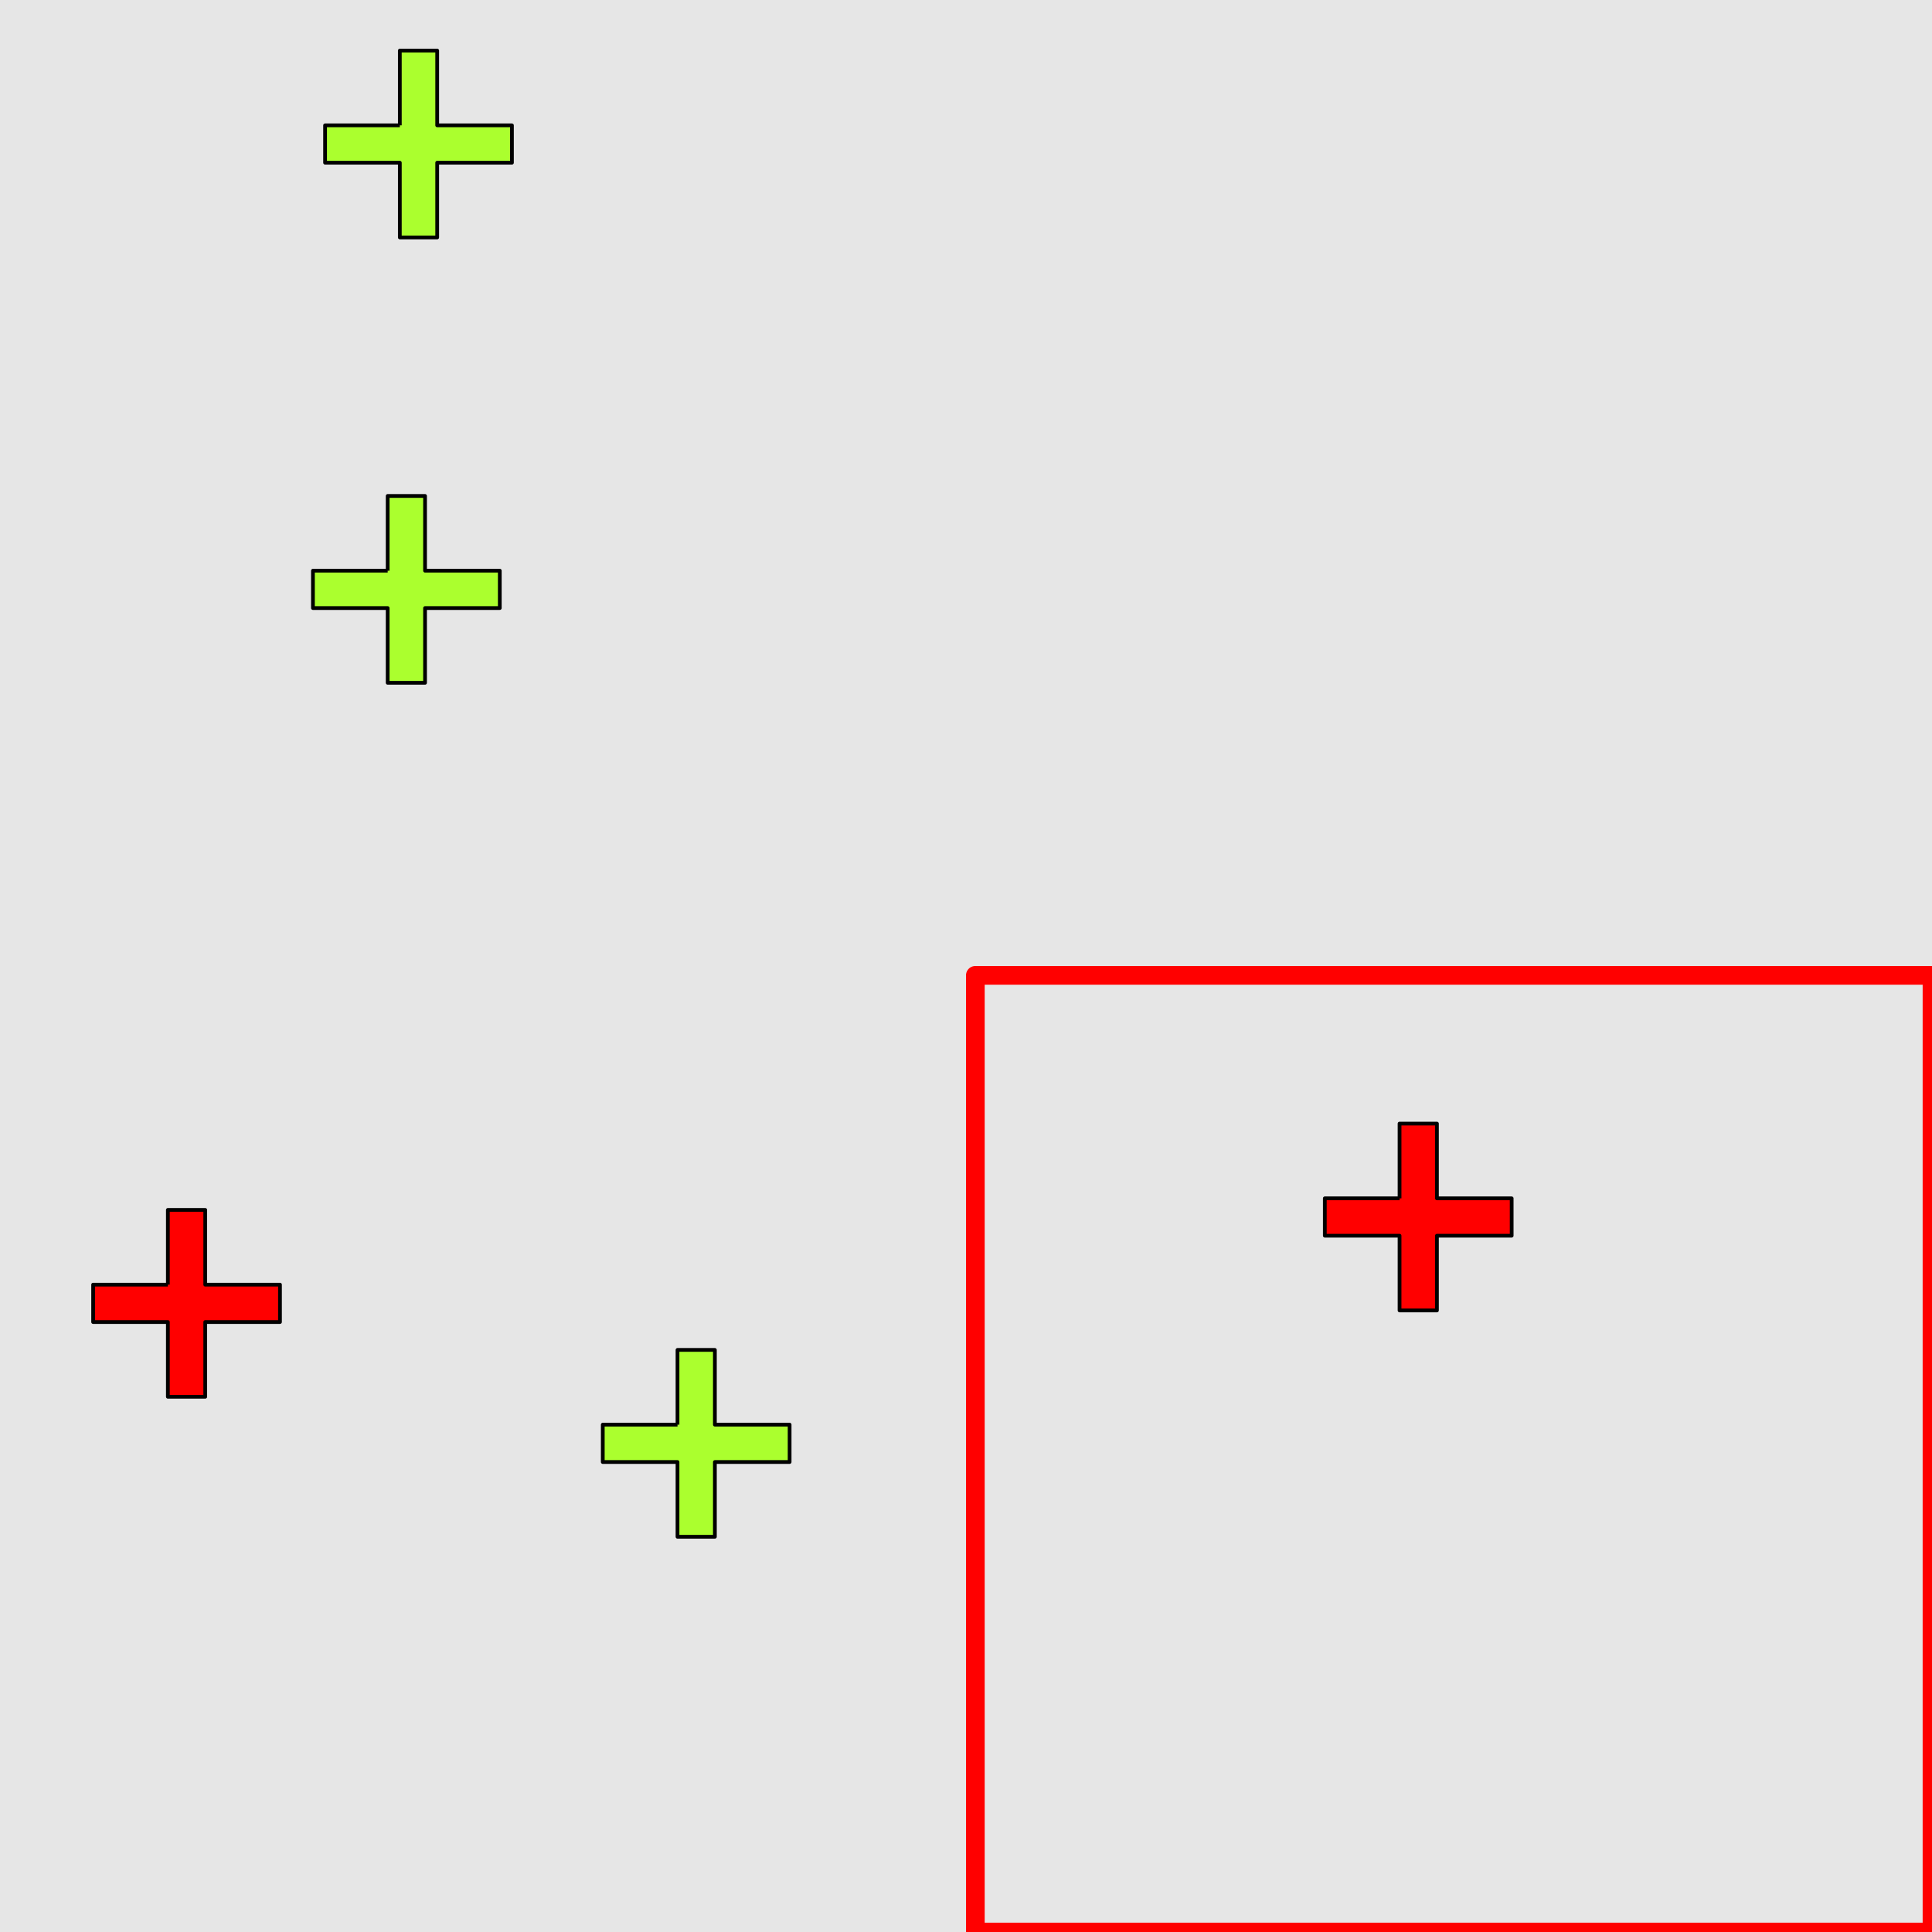 <?xml version="1.0" encoding="UTF-8"?>
<svg xmlns="http://www.w3.org/2000/svg" xmlns:xlink="http://www.w3.org/1999/xlink" width="517pt" height="517pt" viewBox="0 0 517 517" version="1.1">
<g id="surface2341">
<rect x="0" y="0" width="517" height="517" style="fill:rgb(90%,90%,90%);fill-opacity:1;stroke:none;"/>
<path style="fill:none;stroke-width:5;stroke-linecap:butt;stroke-linejoin:round;stroke:rgb(100%,0%,0%);stroke-opacity:1;stroke-miterlimit:10;" d="M 261 261 L 517 261 L 517 517 L 261 517 Z M 261 261 "/>
<path style="fill-rule:nonzero;fill:rgb(100%,0%,0%);fill-opacity:1;stroke-width:1;stroke-linecap:butt;stroke-linejoin:round;stroke:rgb(0%,0%,0%);stroke-opacity:1;stroke-miterlimit:10;" d="M 374.52 320.672 L 354.52 320.672 L 354.52 330.672 L 374.52 330.672 L 374.52 350.672 L 384.52 350.672 L 384.52 330.672 L 404.52 330.672 L 404.52 320.672 L 384.52 320.672 L 384.52 300.672 L 374.52 300.672 L 374.52 320.672 "/>
<path style="fill-rule:nonzero;fill:rgb(67%,100%,18%);fill-opacity:1;stroke-width:1;stroke-linecap:butt;stroke-linejoin:round;stroke:rgb(0%,0%,0%);stroke-opacity:1;stroke-miterlimit:10;" d="M 103.742 152.715 L 83.742 152.715 L 83.742 162.715 L 103.742 162.715 L 103.742 182.715 L 113.742 182.715 L 113.742 162.715 L 133.742 162.715 L 133.742 152.715 L 113.742 152.715 L 113.742 132.715 L 103.742 132.715 L 103.742 152.715 "/>
<path style="fill-rule:nonzero;fill:rgb(67%,100%,18%);fill-opacity:1;stroke-width:1;stroke-linecap:butt;stroke-linejoin:round;stroke:rgb(0%,0%,0%);stroke-opacity:1;stroke-miterlimit:10;" d="M 106.992 33.539 L 86.992 33.539 L 86.992 43.539 L 106.992 43.539 L 106.992 63.539 L 116.992 63.539 L 116.992 43.539 L 136.992 43.539 L 136.992 33.539 L 116.992 33.539 L 116.992 13.539 L 106.992 13.539 L 106.992 33.539 "/>
<path style="fill-rule:nonzero;fill:rgb(67%,100%,18%);fill-opacity:1;stroke-width:1;stroke-linecap:butt;stroke-linejoin:round;stroke:rgb(0%,0%,0%);stroke-opacity:1;stroke-miterlimit:10;" d="M 181.301 381.234 L 161.301 381.234 L 161.301 391.234 L 181.301 391.234 L 181.301 411.234 L 191.301 411.234 L 191.301 391.234 L 211.301 391.234 L 211.301 381.234 L 191.301 381.234 L 191.301 361.234 L 181.301 361.234 L 181.301 381.234 "/>
<path style="fill-rule:nonzero;fill:rgb(100%,0%,0%);fill-opacity:1;stroke-width:1;stroke-linecap:butt;stroke-linejoin:round;stroke:rgb(0%,0%,0%);stroke-opacity:1;stroke-miterlimit:10;" d="M 44.922 343.77 L 24.922 343.77 L 24.922 353.77 L 44.922 353.77 L 44.922 373.77 L 54.922 373.77 L 54.922 353.77 L 74.922 353.77 L 74.922 343.77 L 54.922 343.77 L 54.922 323.77 L 44.922 323.77 L 44.922 343.77 "/>
</g>
</svg>
